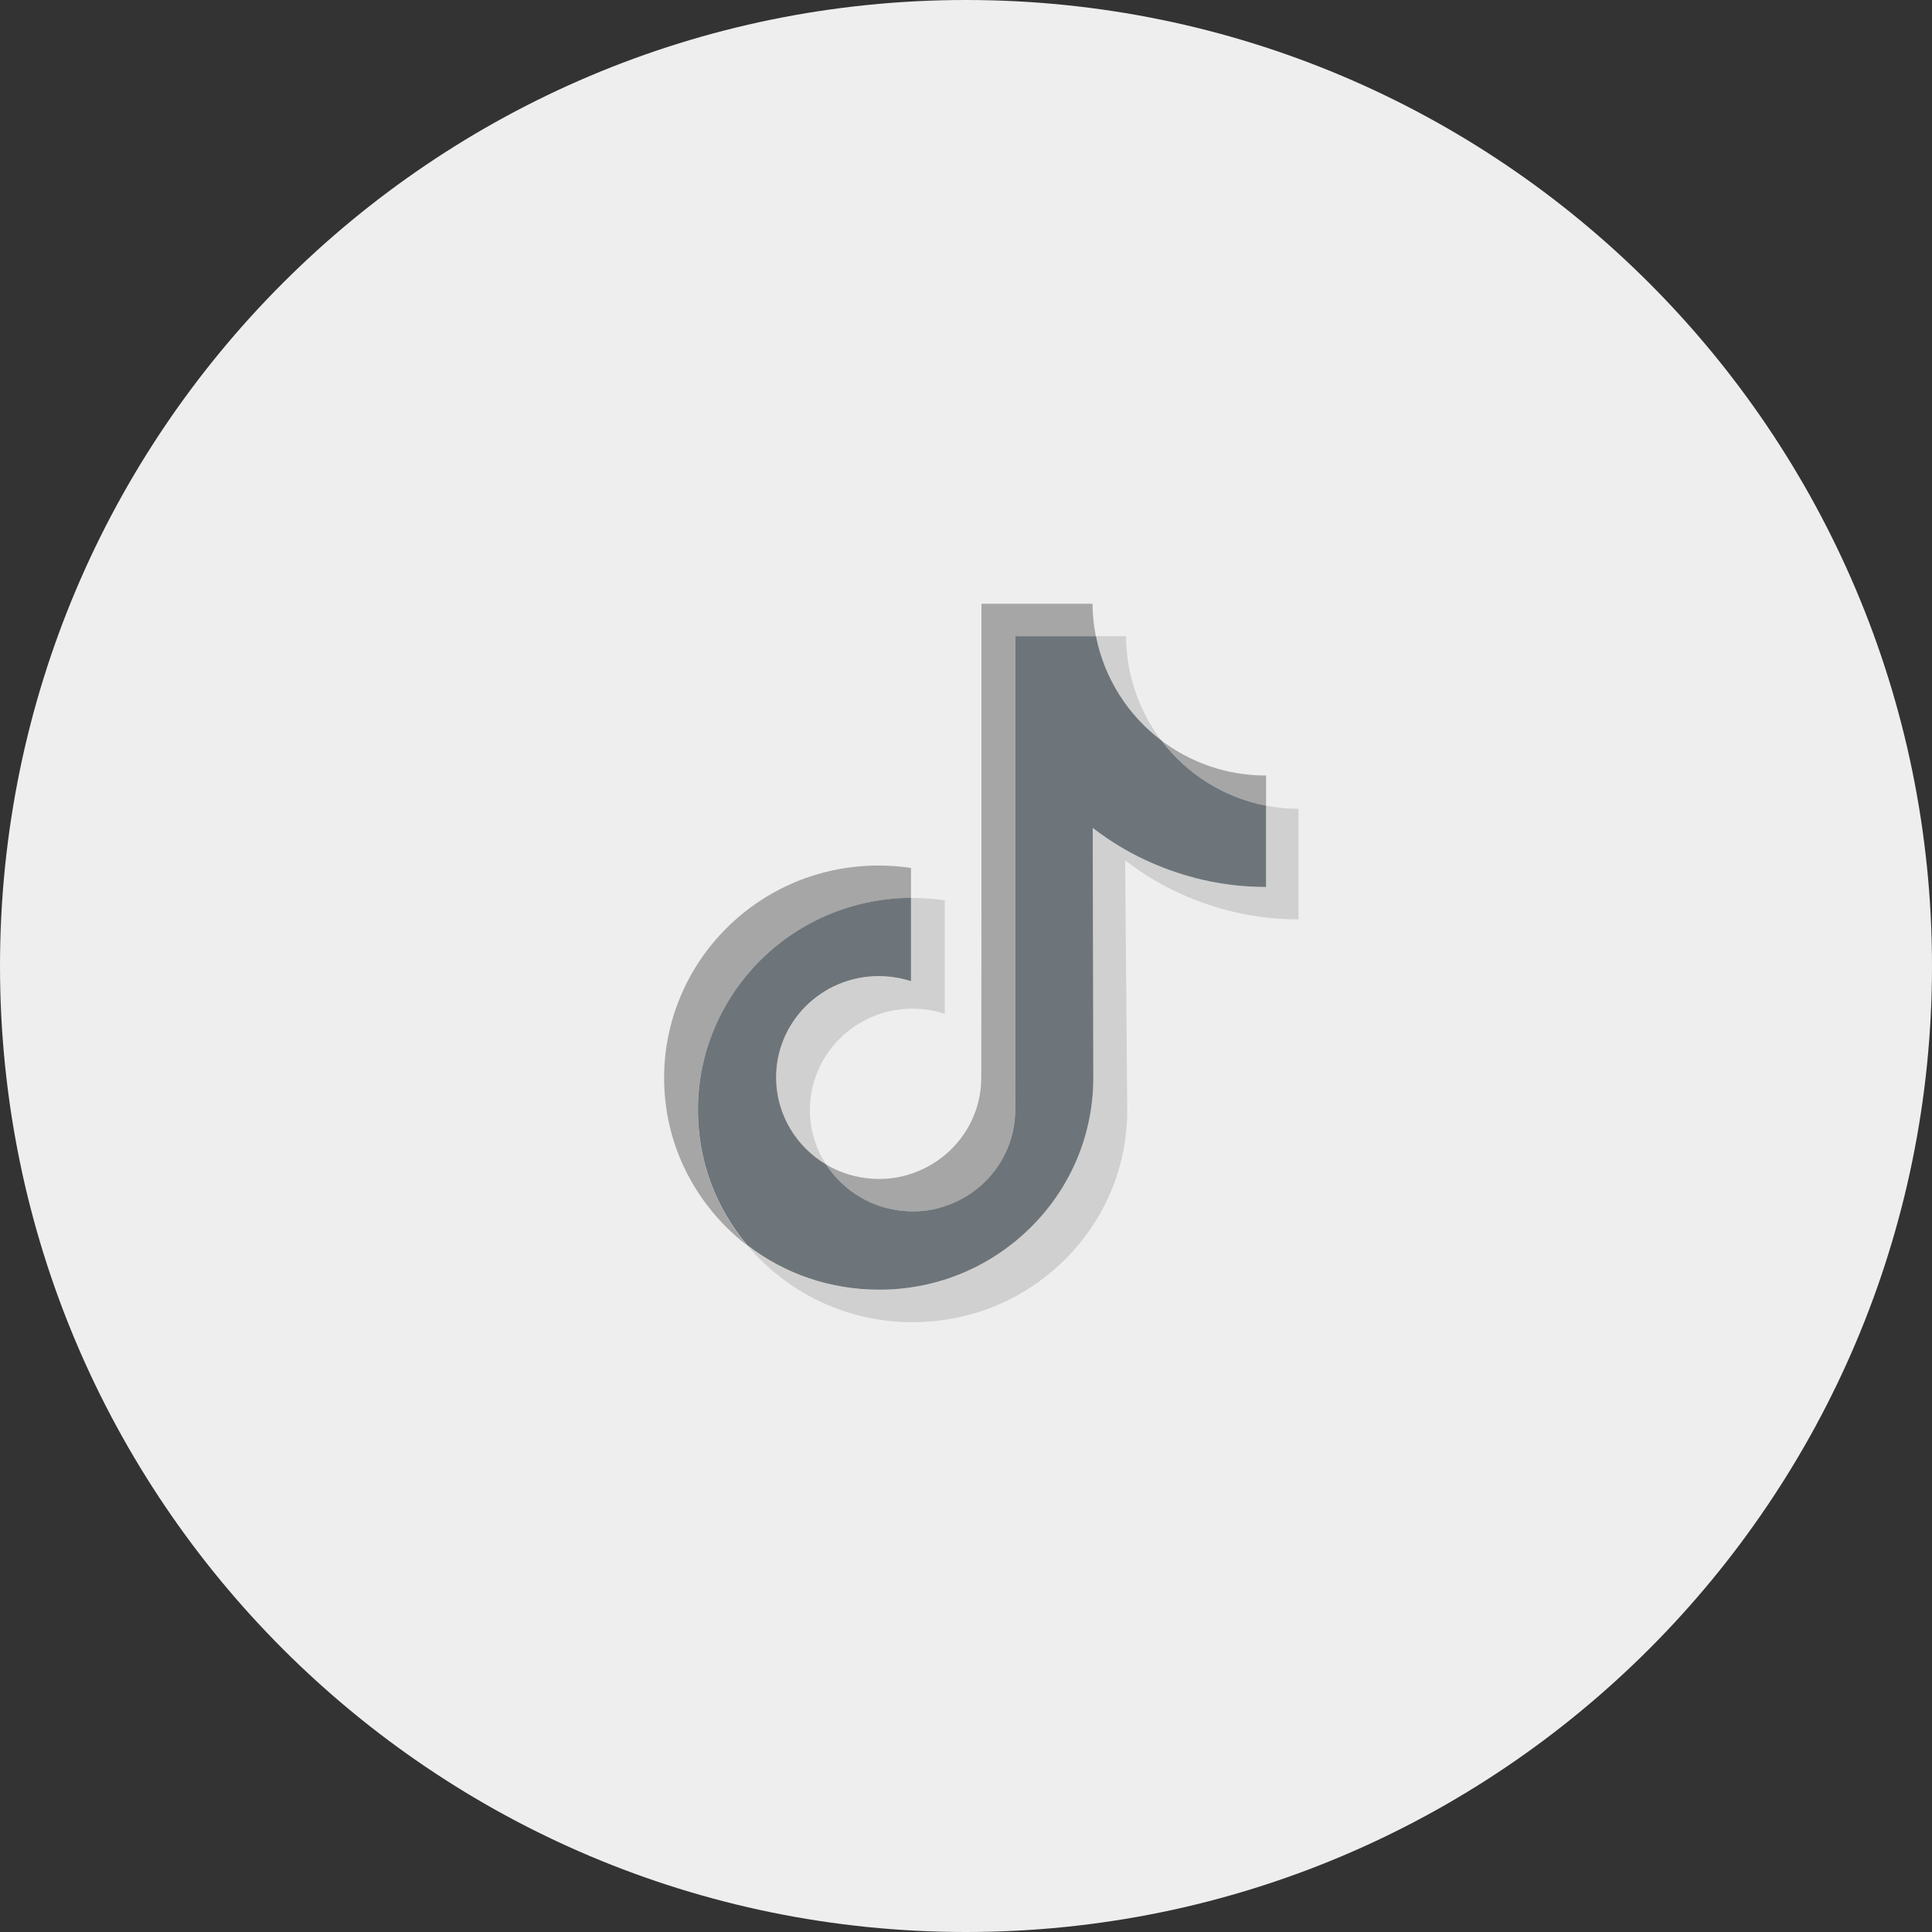 <svg width="32" height="32" viewBox="0 0 32 32" fill="none" xmlns="http://www.w3.org/2000/svg">
<rect x="0" y="0" width="32" height="32" fill="#333333" stroke="none"/>
<path fill-rule="evenodd" clip-rule="evenodd" d="M16 0C24.837 0 32 7.164 32 16C32 24.837 24.837 32 16 32C7.163 32 0 24.837 0 16C0 7.164 7.163 0 16 0Z" fill="#EEEEEE"/>
<path d="M14.554 16.171C13.607 16.171 12.841 16.936 12.855 17.874C12.865 18.476 13.196 18.999 13.684 19.291C13.518 19.036 13.42 18.735 13.415 18.411C13.402 17.473 14.167 16.707 15.114 16.707C15.301 16.707 15.481 16.738 15.649 16.791V14.913C15.474 14.887 15.294 14.873 15.114 14.873C15.105 14.873 15.098 14.873 15.089 14.873V16.255C14.921 16.201 14.741 16.171 14.554 16.171Z" fill="#D0D0D0"/>
<path d="M18.65 10.537H18.636H18.151C18.291 11.239 18.685 11.851 19.236 12.266C18.874 11.788 18.655 11.19 18.65 10.537Z" fill="#D0D0D0"/>
<path d="M21.507 13.396C21.322 13.396 21.145 13.377 20.97 13.344V14.691C20.335 14.691 19.719 14.567 19.14 14.32C18.767 14.161 18.419 13.958 18.099 13.713L18.109 17.865C18.104 18.798 17.735 19.674 17.068 20.334C16.524 20.871 15.836 21.214 15.089 21.323C14.914 21.349 14.734 21.363 14.554 21.363C13.756 21.363 12.995 21.104 12.377 20.626C12.447 20.71 12.522 20.791 12.603 20.871C13.275 21.534 14.167 21.9 15.117 21.9C15.296 21.9 15.476 21.886 15.651 21.86C16.398 21.751 17.087 21.407 17.63 20.871C18.298 20.21 18.666 19.335 18.671 18.402L18.636 14.25C18.954 14.495 19.301 14.7 19.677 14.857C20.258 15.102 20.874 15.228 21.507 15.228" fill="#D0D0D0"/>
<path d="M12.596 15.907C13.261 15.246 14.146 14.88 15.089 14.873V14.376C14.914 14.35 14.734 14.336 14.554 14.336C13.602 14.336 12.708 14.703 12.036 15.37C11.376 16.026 10.998 16.922 11 17.853C11 18.791 11.371 19.671 12.041 20.336C12.148 20.441 12.258 20.539 12.375 20.628C11.847 20 11.56 19.216 11.558 18.39C11.56 17.459 11.936 16.563 12.596 15.907Z" fill="#A6A6A6"/>
<path d="M20.97 13.344V12.845H20.965C20.317 12.845 19.719 12.63 19.238 12.266C19.656 12.817 20.267 13.209 20.97 13.344Z" fill="#A6A6A6"/>
<path d="M15.019 20.063C15.241 20.075 15.453 20.045 15.649 19.982C16.326 19.76 16.813 19.13 16.813 18.388L16.816 15.61V10.537H18.151C18.116 10.362 18.097 10.184 18.095 10H16.256V15.071L16.253 17.849C16.253 18.591 15.766 19.221 15.089 19.442C14.893 19.508 14.68 19.538 14.459 19.524C14.176 19.508 13.912 19.424 13.684 19.288C13.971 19.732 14.461 20.033 15.019 20.063Z" fill="#A6A6A6"/>
<path d="M15.089 21.323C15.836 21.214 16.524 20.871 17.068 20.334C17.735 19.674 18.104 18.798 18.109 17.865L18.099 13.713C18.417 13.958 18.765 14.163 19.14 14.32C19.721 14.565 20.337 14.691 20.97 14.691V13.344C20.267 13.209 19.656 12.817 19.238 12.266C18.688 11.851 18.291 11.239 18.153 10.537H16.816V15.608L16.814 18.385C16.814 19.127 16.326 19.758 15.649 19.979C15.453 20.045 15.241 20.075 15.019 20.061C14.459 20.031 13.971 19.73 13.684 19.288C13.196 18.999 12.865 18.474 12.855 17.872C12.841 16.934 13.607 16.168 14.554 16.168C14.741 16.168 14.921 16.198 15.089 16.252V14.871C14.146 14.878 13.261 15.244 12.596 15.904C11.936 16.56 11.558 17.456 11.56 18.385C11.56 19.211 11.847 19.996 12.377 20.623C12.998 21.102 13.756 21.361 14.554 21.361C14.734 21.363 14.914 21.349 15.089 21.323Z" fill="#6D757A"/>
</svg>
